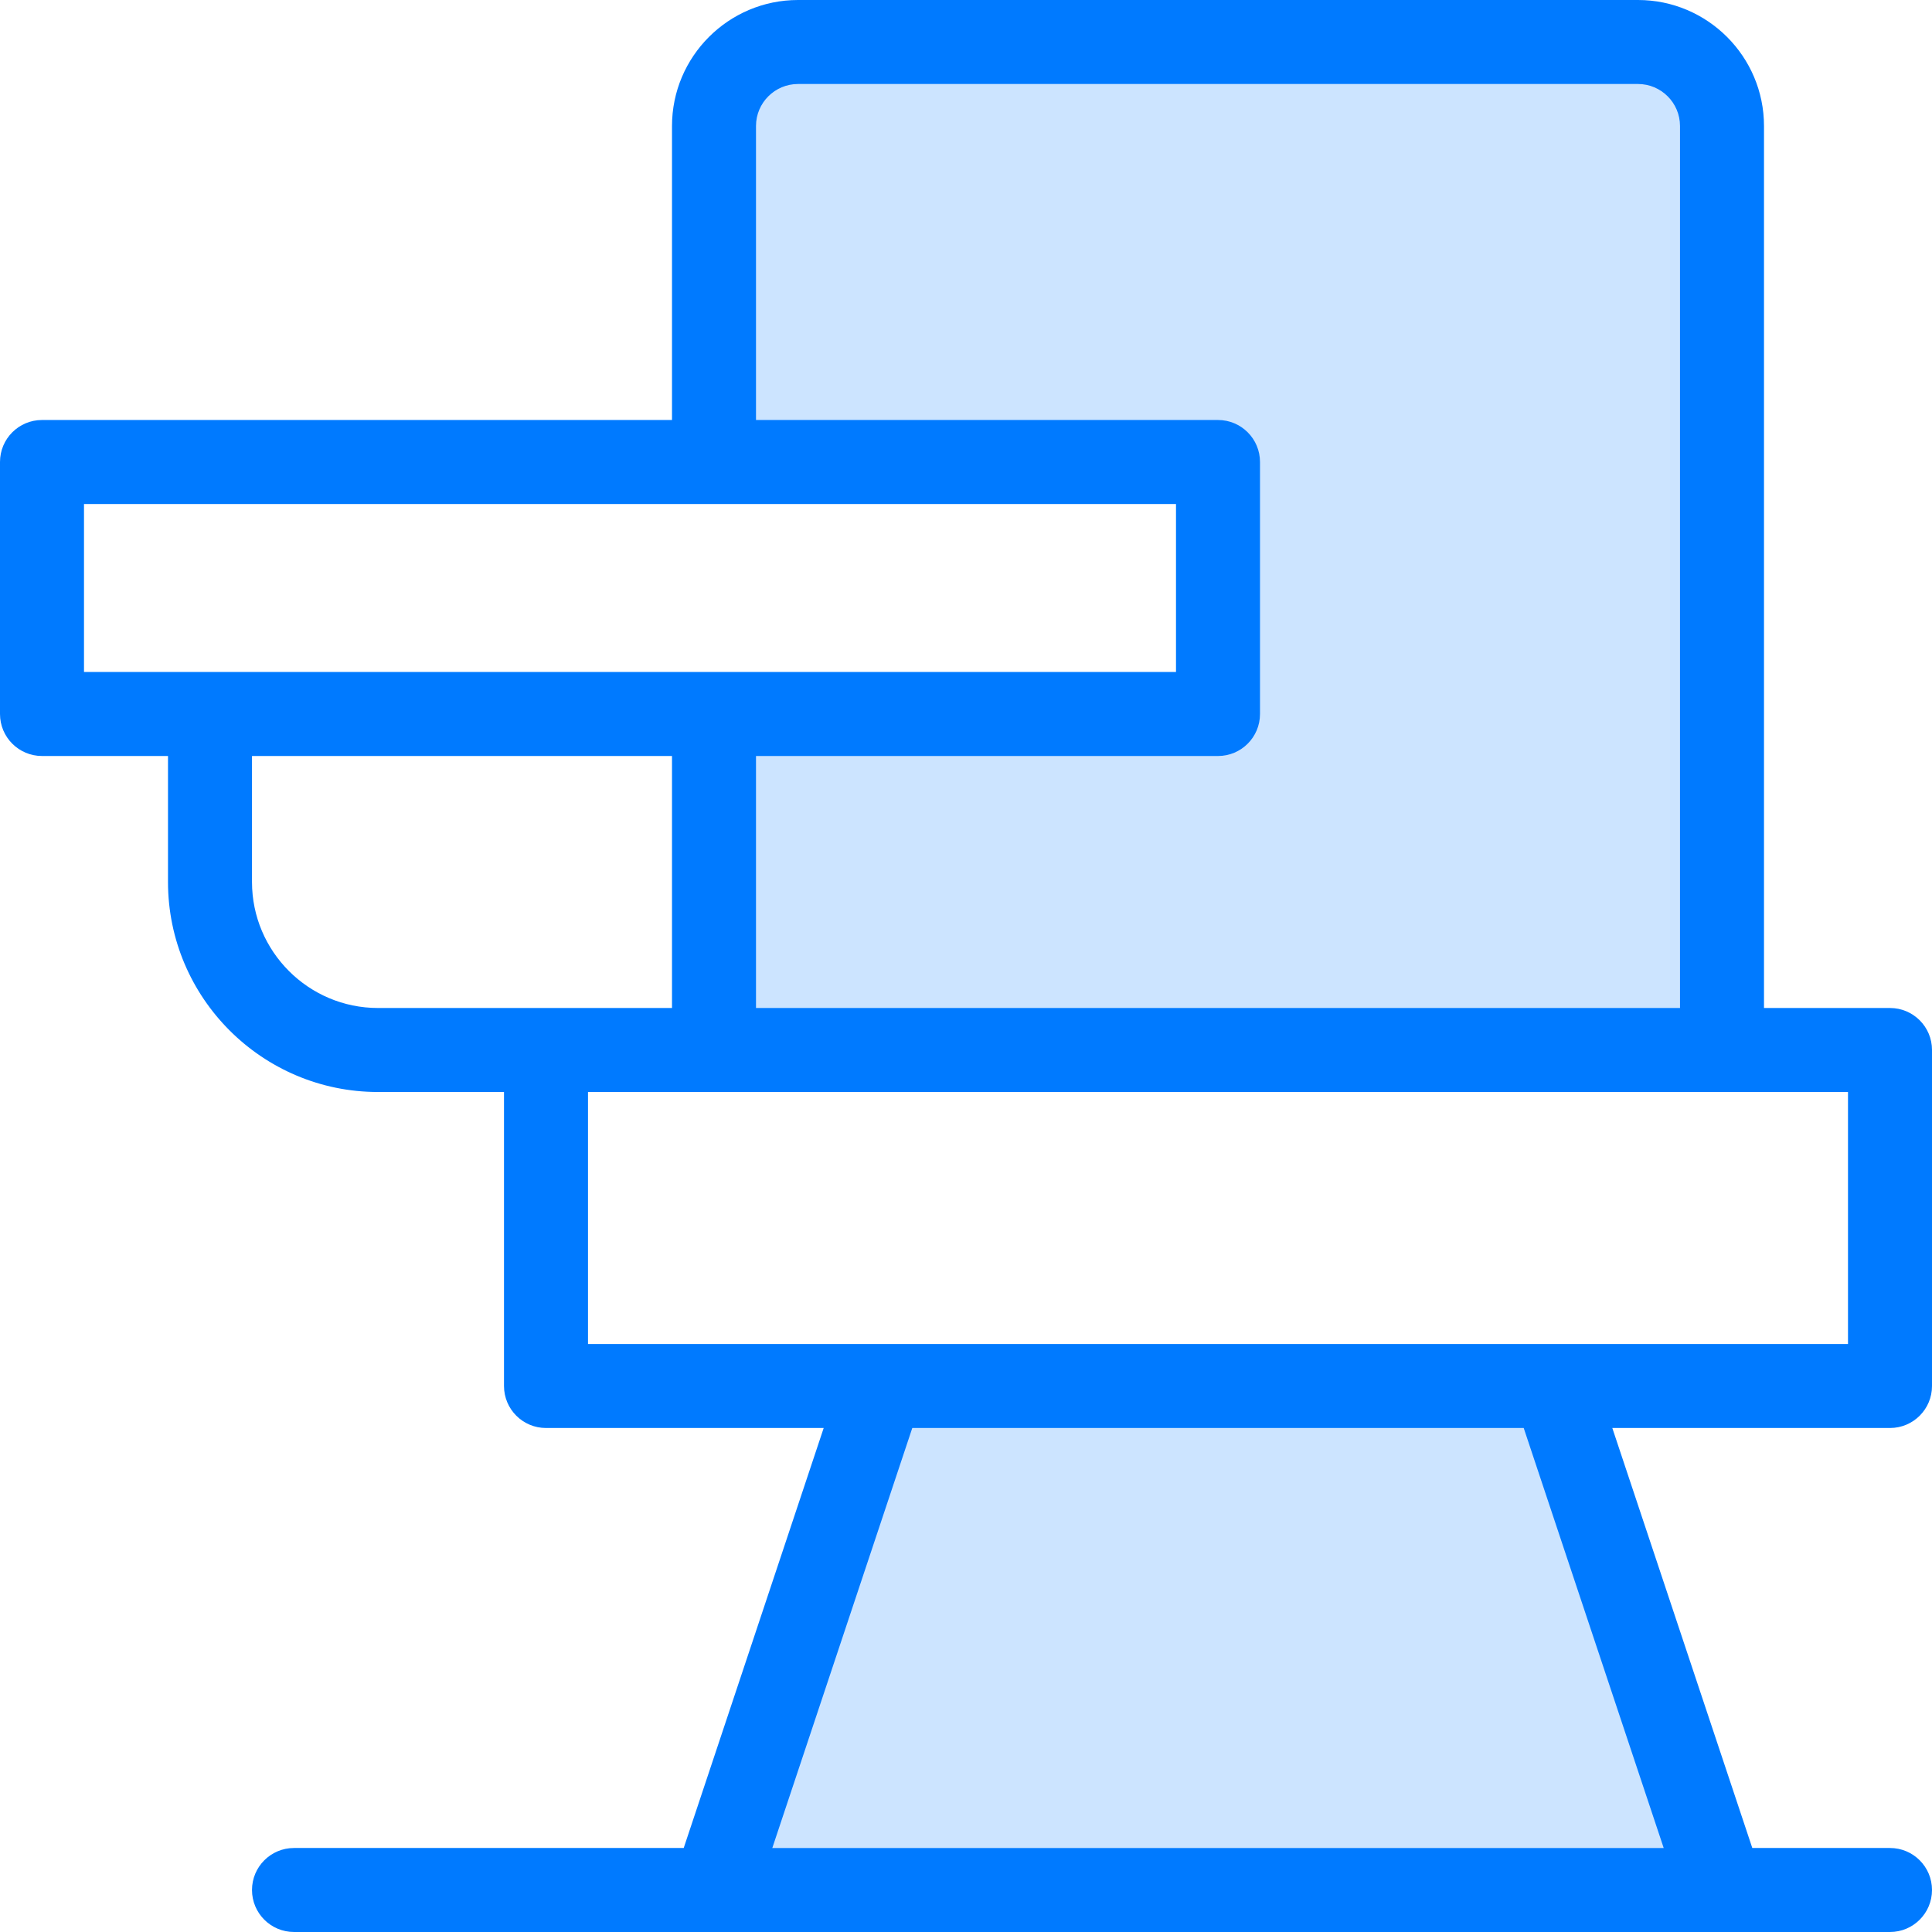 <svg height="368pt" viewBox="0 0 368 368" width="368pt" xmlns="http://www.w3.org/2000/svg"><path d="m168 264-32 96h192l-32-96zm0 0" fill="#cce4ff"/><path d="m312 8h-160c-8.801 0-16 7.199-16 16v64h96v48h-96v64h192v-176c0-8.801-7.199-16-16-16zm0 0" fill="#cce4ff"/><path d="m360 192h-24v-168c0-13.23-10.77-24-24-24h-160c-13.23 0-24 10.77-24 24v56h-120c-4.414 0-8 3.574-8 8v48c0 4.426 3.586 8 8 8h24v24c0 22.055 17.945 40 40 40h24v56c0 4.426 3.586 8 8 8h52.895l-26.664 80h-74.23c-4.414 0-8 3.574-8 8s3.586 8 8 8h304c4.414 0 8-3.574 8-8s-3.586-8-8-8h-26.23l-26.664-80h52.895c4.414 0 8-3.574 8-8v-64c0-4.426-3.586-8-8-8zm-216-168c0-4.414 3.594-8 8-8h160c4.406 0 8 3.586 8 8v168h-176v-48h88c4.414 0 8-3.574 8-8v-48c0-4.426-3.586-8-8-8h-88zm-128 72h208v32h-208zm32 72v-24h80v48h-56c-13.23 0-24-10.77-24-24zm268.895 184h-169.789l26.664-80h116.461zm35.105-96h-240v-48h240zm0 0" fill="#007aff"/></svg>